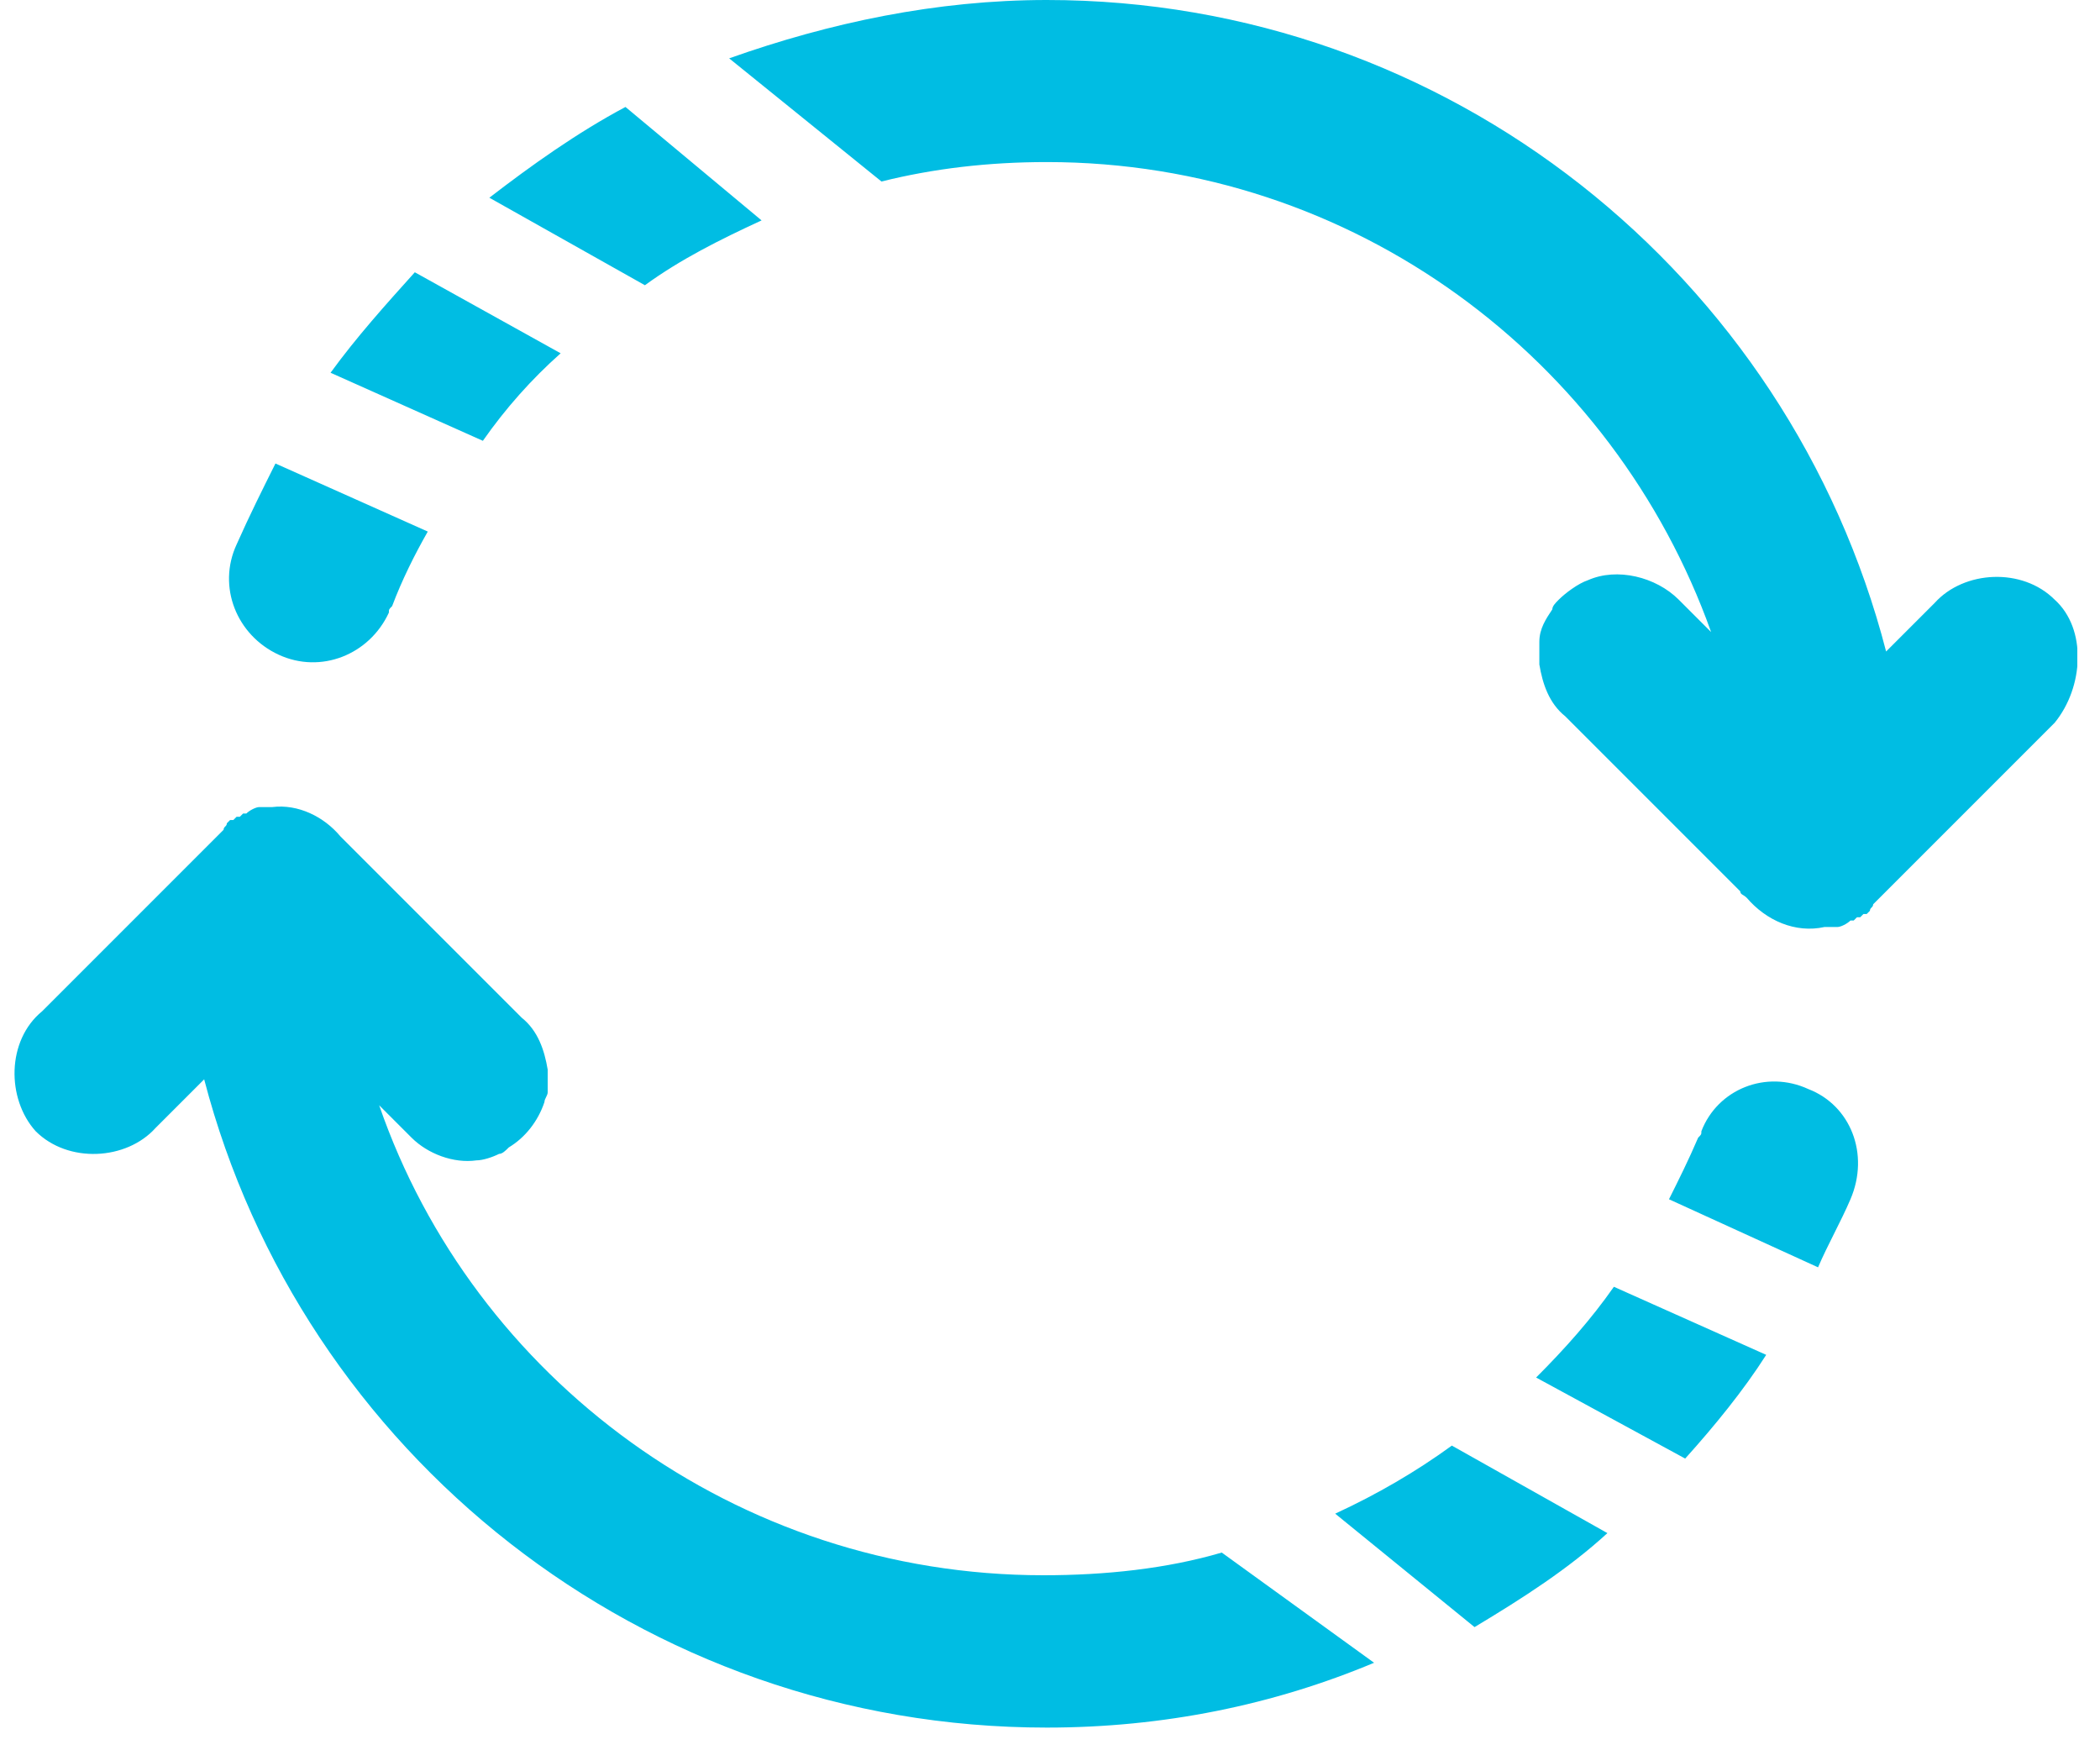 <!DOCTYPE svg PUBLIC "-//W3C//DTD SVG 1.1//EN" "http://www.w3.org/Graphics/SVG/1.1/DTD/svg11.dtd"><svg xmlns="http://www.w3.org/2000/svg" xmlns:xlink="http://www.w3.org/1999/xlink" width="48" height="40" viewBox="0 0 64 54"><defs><path id="a" d="M0 0h63.7v53.7H0z"/></defs><clipPath id="b"><use xlink:href="#a" overflow="visible"/></clipPath><path fill="#00bde3" clip-path="url(#b)" d="M55.4 33.6c-1.3-.6-2.8 0-3.3 1.3 0 .1 0 .1-.1.2-.3.7-.6 1.3-.9 1.9l4.6 2.1c.3-.7.7-1.4 1-2.1.6-1.4 0-2.9-1.3-3.4M54.1 41.8l-4.7-2.1c-.7 1-1.5 1.9-2.4 2.8l4.6 2.5c.9-1 1.8-2.1 2.5-3.2M37.3 47.9c-1.7.5-3.6.7-5.5.7-9.5 0-17.6-6.1-20.5-14.5l1 1c.5.5 1.3.8 2 .7.2 0 .5-.1.7-.2.1 0 .2-.1.3-.2.5-.3.9-.8 1.1-1.4 0-.1.1-.2.1-.3v-.4-.3c-.1-.6-.3-1.2-.8-1.6L10.3 26l-.2-.2c-.5-.6-1.3-1-2.1-.9h-.3.2-.2-.1c-.1 0-.3.1-.4.2h-.1l-.1.1h-.1l-.1.1h-.1l-.1.1c0 .1-.1.1-.1.2L.9 31.2c-1.1.9-1.1 2.7-.2 3.7 1 1 2.8.9 3.7-.1l1.5-1.5c3 11.5 13.5 20 26 20 3.6 0 7-.7 10.1-2l-4.7-3.4zM49.2 47.3l-4.8-2.7c-1.1.8-2.3 1.5-3.6 2.1l4.3 3.5c1.5-.9 2.9-1.8 4.1-2.9M18.9 3.3c-1.5.8-2.9 1.8-4.2 2.8l4.8 2.7c1.1-.8 2.3-1.4 3.6-2l-4.2-3.5zM12.4 8.4c-.9 1-1.8 2-2.6 3.1l4.7 2.1c.7-1 1.5-1.9 2.4-2.7l-4.5-2.5zM8.1 14.3c-.4.8-.8 1.6-1.2 2.5-.6 1.3 0 2.8 1.3 3.4 1.3.6 2.8 0 3.4-1.3 0-.1 0-.1.1-.2.3-.8.7-1.6 1.1-2.3l-4.7-2.1zM63 18.5c-1-1-2.8-.9-3.7.1l-1.5 1.5C54.8 8.5 44.3 0 31.9 0c-3.4 0-6.7.7-9.8 1.8l4.7 3.8c1.6-.4 3.3-.6 5.1-.6 9.5 0 17.5 6.1 20.5 14.5l-1-1c-.7-.7-1.9-1-2.8-.6-.3.1-.7.4-.9.6-.1.1-.2.2-.2.3-.2.3-.4.6-.4 1v.7c.1.6.3 1.2.8 1.6l5.4 5.4c0 .1.1.1.2.2.6.7 1.5 1.1 2.4.9h.4c.1 0 .3-.1.4-.2h.1l.1-.1h.1l.1-.1h.1l.1-.1c0-.1.1-.1.1-.2l5.6-5.6c.9-1.1 1-2.9 0-3.8"/></svg>